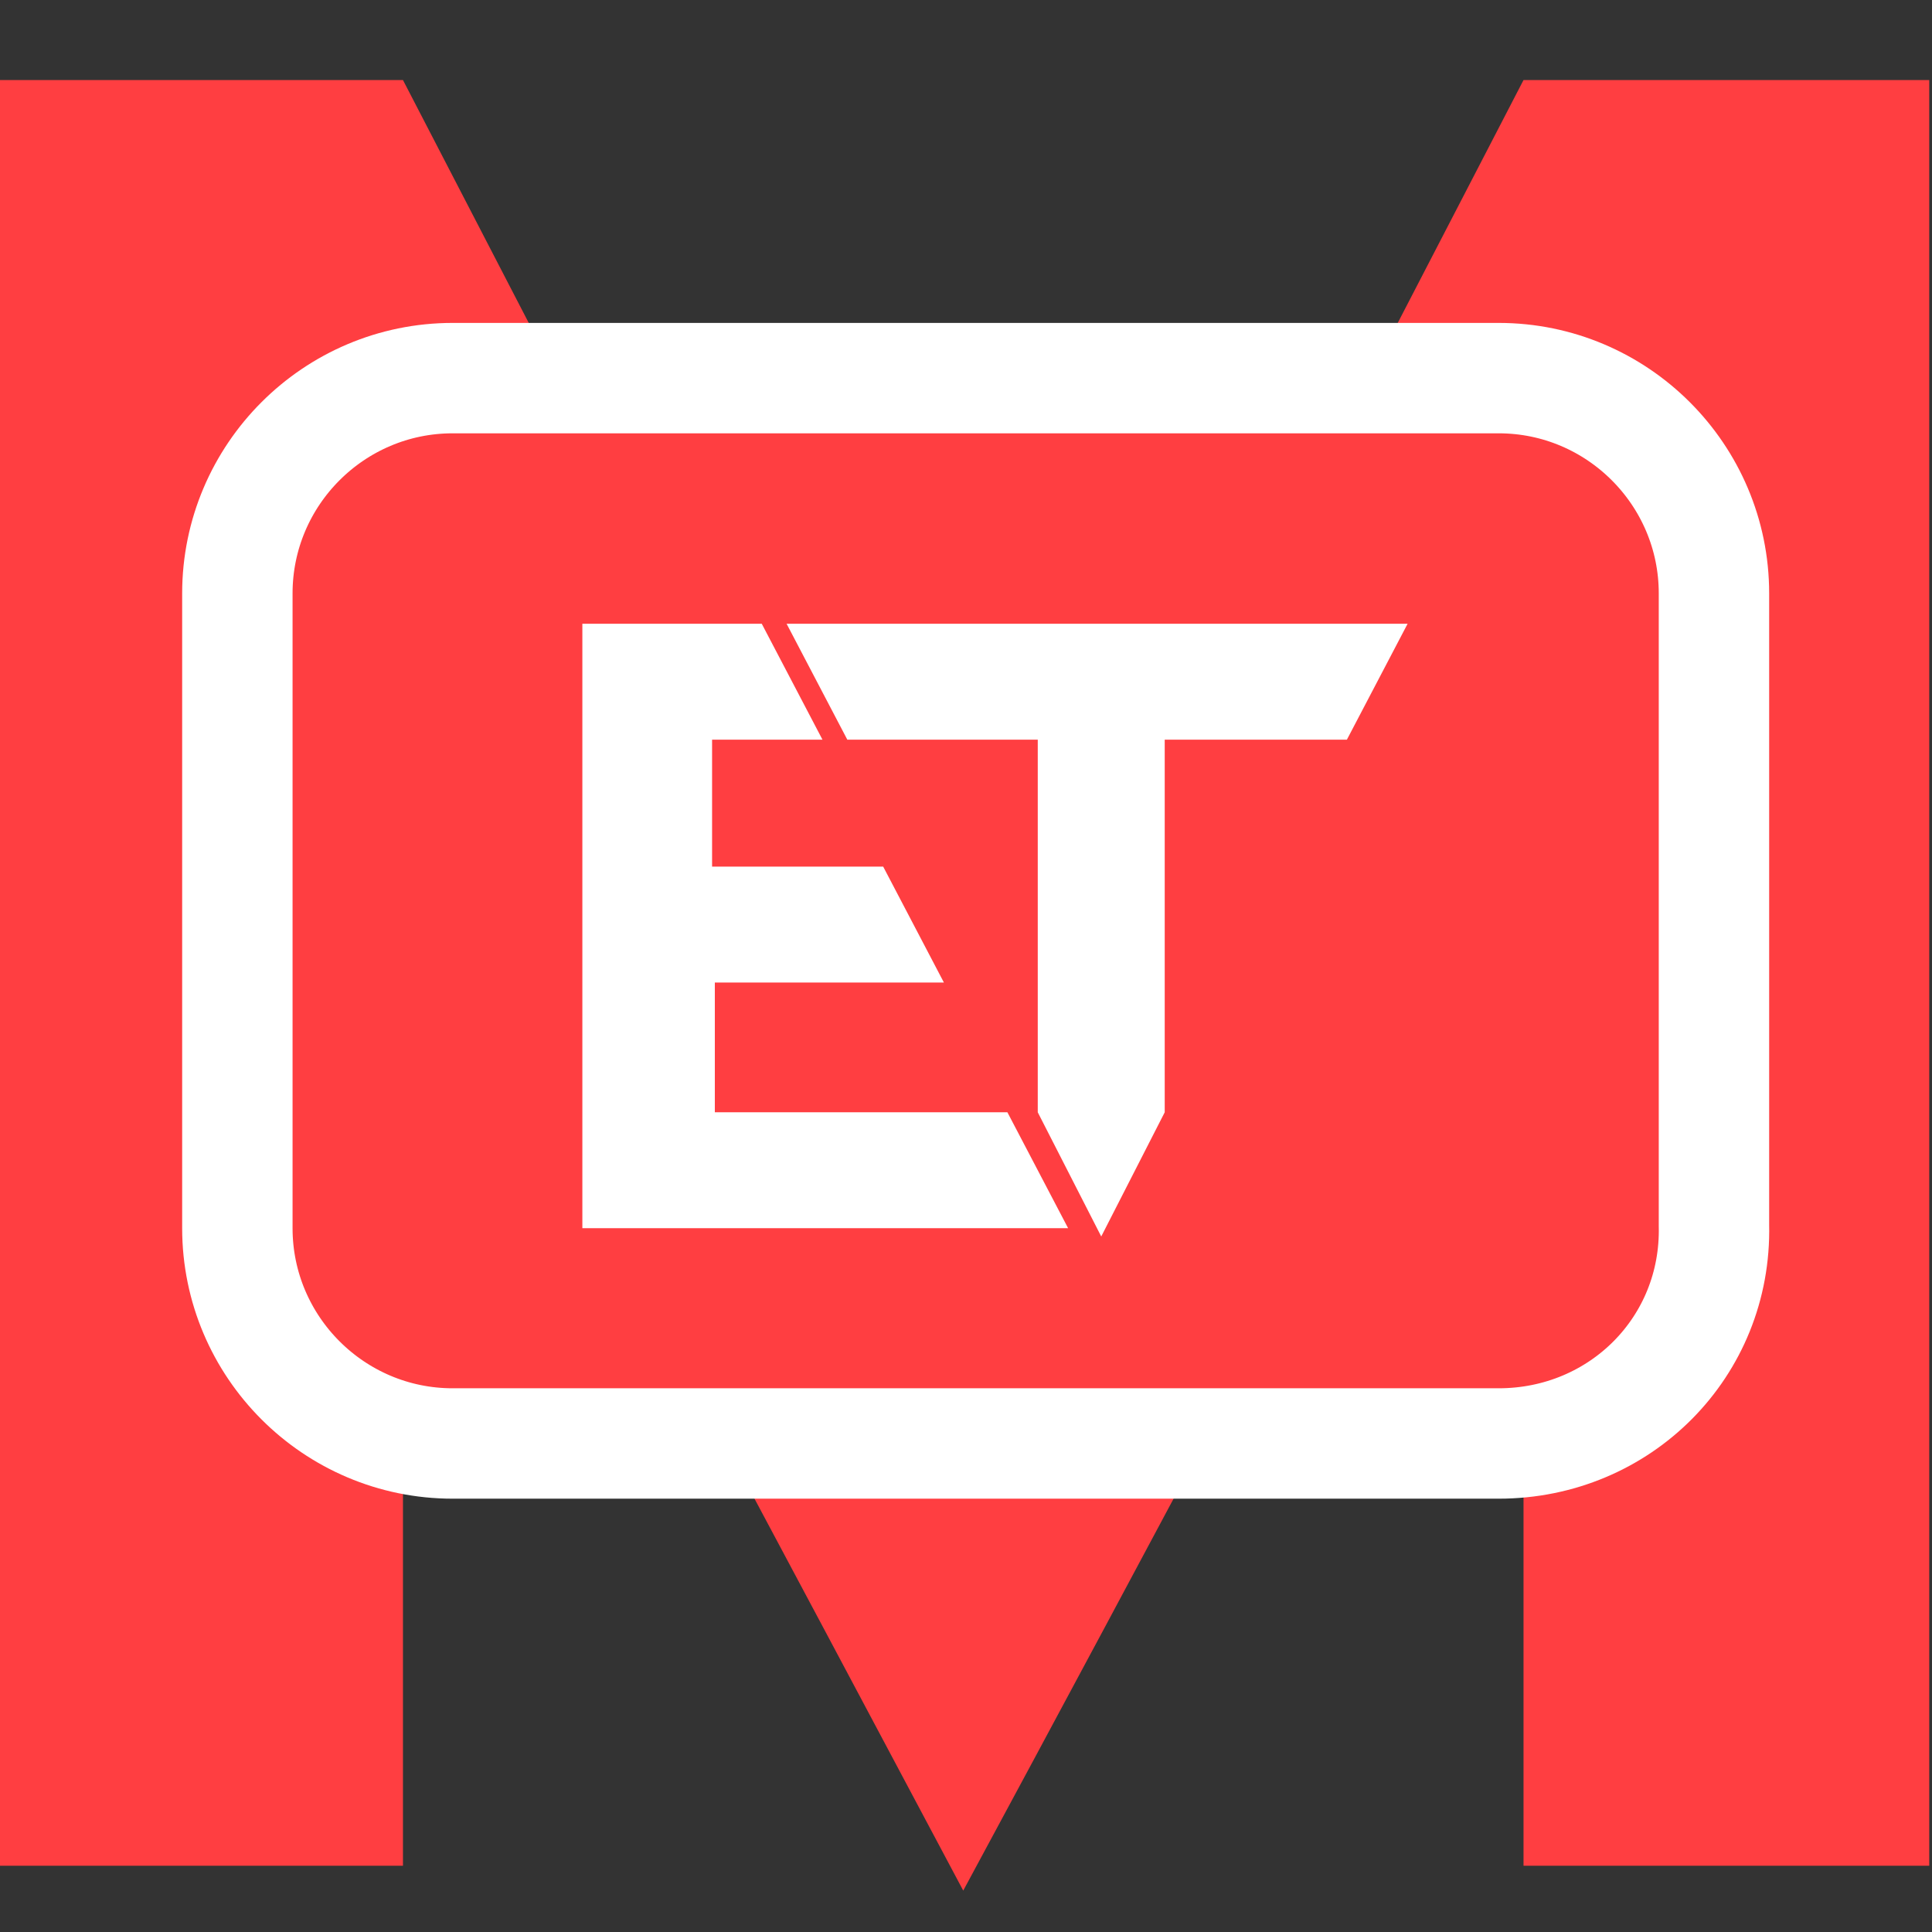<?xml version="1.0" encoding="utf-8"?>
<!-- Generator: Adobe Illustrator 23.0.1, SVG Export Plug-In . SVG Version: 6.00 Build 0)  -->
<svg version="1.1" id="Слой_1" xmlns="http://www.w3.org/2000/svg" xmlns:xlink="http://www.w3.org/1999/xlink" x="0px" y="0px"
	 viewBox="0 0 70 70" style="enable-background:new 0 0 70 70;" xml:space="preserve">
<rect x="0" y="0" width="70" height="70" fill="#333333" stroke="none"/>
<style type="text/css">
	.st0{display:none;fill:#FF3E41;}
	.st1{display:none;fill:#FFFFFF;}
	.st2{fill:#FF3E41;}
	.st3{fill:#FF3E41;stroke:#FFFFFF;stroke-width:4;stroke-miterlimit:10;}
	.st4{display:none;}
	.st5{display:inline;fill:#FF3E41;}
	.st6{display:inline;fill:#FFFFFF;}
	.st7{fill:#FFFFFF;}
</style>
<rect y="0" class="st0" width="70" height="70"/>
<path class="st1" d="M6,46.7h5.9V33.1c2.8,4.7,5.5,9.3,8.2,13.9c2.7-4.6,5.5-9.3,8.2-13.9v13.6h4.5h1.4h16.1l-2.8-4.5H34.3v-5.1
	h10.5L42,32.6h-7.8v-4.9h5L36.6,23c-2.7,0-5.4,0-8.2,0l-8.2,14.4L11.9,23H6V46.7L6,46.7z M66,23c-9.5,0-18.9,0-28.4,0l2.8,4.5h6.8
	H49V42l3,4.9l3-4.9V27.6h1.6h6.8L66,23L66,23z"/>
<path class="st0" d="M0,68.3h14.7v-25c0,0,4.1-4.6,6.2-1c4.7,8.4,9.4,16.5,14.1,25.4c6.8-12.6,13.6-24,20.3-36.7v37.2H70V1
	C63.3,1,0,1,0,1V68.3L0,68.3z"/>
<path class="st0" d="M0,68.3h14.7v-25c0,0,4.1-4.6,6.2-1c4.7,8.4,9.4,16.5,14.1,25.4c6.8-12.6,13.6-24,20.3-36.7v37.2H70V1
	C63.3,1,0,1,0,1V68.3L0,68.3z"/>
<path class="st2" d="M-0.1,67.6h14.7V30.4c6.8,12.8,13.5,25.3,20.3,38.1c6.8-12.6,13.6-25.4,20.3-38.1v37.2h14.7V2.9
	c-6.7,0-7.8,0-14.7,0L34.9,42.1L14.6,2.9H-0.1V67.6L-0.1,67.6z"/>
<path class="st3" d="M54.3,52.3H16.4c-4.3,0-7.8-3.5-7.8-7.8V21.5c0-4.3,3.5-7.8,7.8-7.8h37.9c4.3,0,7.8,3.5,7.8,7.8v22.9
	C62.2,48.8,58.7,52.3,54.3,52.3z"/>
<path class="st1" d="M2.2,66.1h9H14h32l-5.5-10.6H14V43.6h20.9L29.4,33H14V21.4h9.9l-5.5-10.6c-5.4,0-10.8,0-16.3,0L2.2,66.1z
	 M76.9,10.8c-18.9,0-37.4,0-56.4,0L26,21.4h13.4H43v34l5.9,11.4l5.9-11.4v-34H58h13.4L76.9,10.8L76.9,10.8z"/>
<g class="st4">
	<path class="st5" d="M67.6,21.8v44.5H10.1V21.8H67.6 M69.6,19.8H8.1v48.5h61.4L69.6,19.8L69.6,19.8z"/>
</g>
<g class="st4">
	<path class="st6" d="M41.6,55.5H-0.7V2.8h71.3l-6.5,12.6H49.7v29.5l-6.8,13.2L41.6,55.5z M36.1,42.9V15.3H12.9v7.4h13.3l6.5,12.6
		H12.9v7.6H36.1z"/>
	<path class="st6" d="M68.1,4.2L68.1,4.2L68.1,4.2 M68.1,4.2l-4.9,9.6H51h-2.8v30.6l-5.3,10.3l-5.3-10.3V13.8h-3.2H22.2l-4.9-9.6
		C34.3,4.2,51,4.2,68.1,4.2 M0.8,4.2c5,0,9.8,0,14.7,0l4.9,9.6h-9v10.4h13.9l4.9,9.6H11.4v10.6h23.9l4.9,9.6H11.4H8.8h-8V4.2
		 M73,1.2h-4.9H17.3h-4.9H8.2H0.8h-3v3v49.7v3h3h8.1h2.6h28.8h0.5l2.2,4.2l2.2-4.2l0,0l0,0l0.5-0.9L51,45.7l0.3-0.6v-0.7V16.8h11.9
		H65l0.8-1.6l4.9-9.6L73,1.2L73,1.2z M25.3,16.8h9.1h0.2v18.9l-1.7-3.3L28,22.8l-0.8-1.6h-1.8h-11v-4.4h6L25.3,16.8L25.3,16.8
		L25.3,16.8z M14.4,36.7h15.8h4.4v4.6H14.4V36.7L14.4,36.7z"/>
</g>
<g>
	<path class="st7" d="M38.9,45.7H20V21.3h32.9l-3.4,6.6h-6.1v12.7l-3.5,6.8L38.9,45.7z M36.3,39V27.8H27v2.2h5.7l3.4,6.6H27V39
		L36.3,39L36.3,39z"/>
	<path class="st2" d="M51,22.6L51,22.6L51,22.6 M51,22.6l-2.2,4.2h-5.3h-1.3v13.5l-2.3,4.5l-2.3-4.5V26.8H36h-5.3l-2.2-4.2
		C36,22.6,43.4,22.6,51,22.6 M21.1,22.6c2.2,0,4.3,0,6.5,0l2.2,4.2h-4v4.6H32l2.2,4.2h-8.3v4.7h10.6l2.2,4.2H25.8h-1.1h-3.6V22.6
		 M54.8,20.3H51H28.5h-3.9h-0.2h-3.3h-2.3v2.3v22V47h2.3h3.6h1.1h12.4l1.8,0.7l1.4-0.7h1.1l-0.5-1.1l2.3-4.5l0.2-0.5v-0.6V29.2h4.3
		h1.4l0.6-1.3l2.2-4.2L54.8,20.3L54.8,20.3z M33.7,29.2h1.5v3.2l-1.1-2l-0.6-1.2H33.7L33.7,29.2L33.7,29.2z M28.2,38h6h0.9l0,0H28.2
		L28.2,38L28.2,38z"/>
</g>
</svg>
